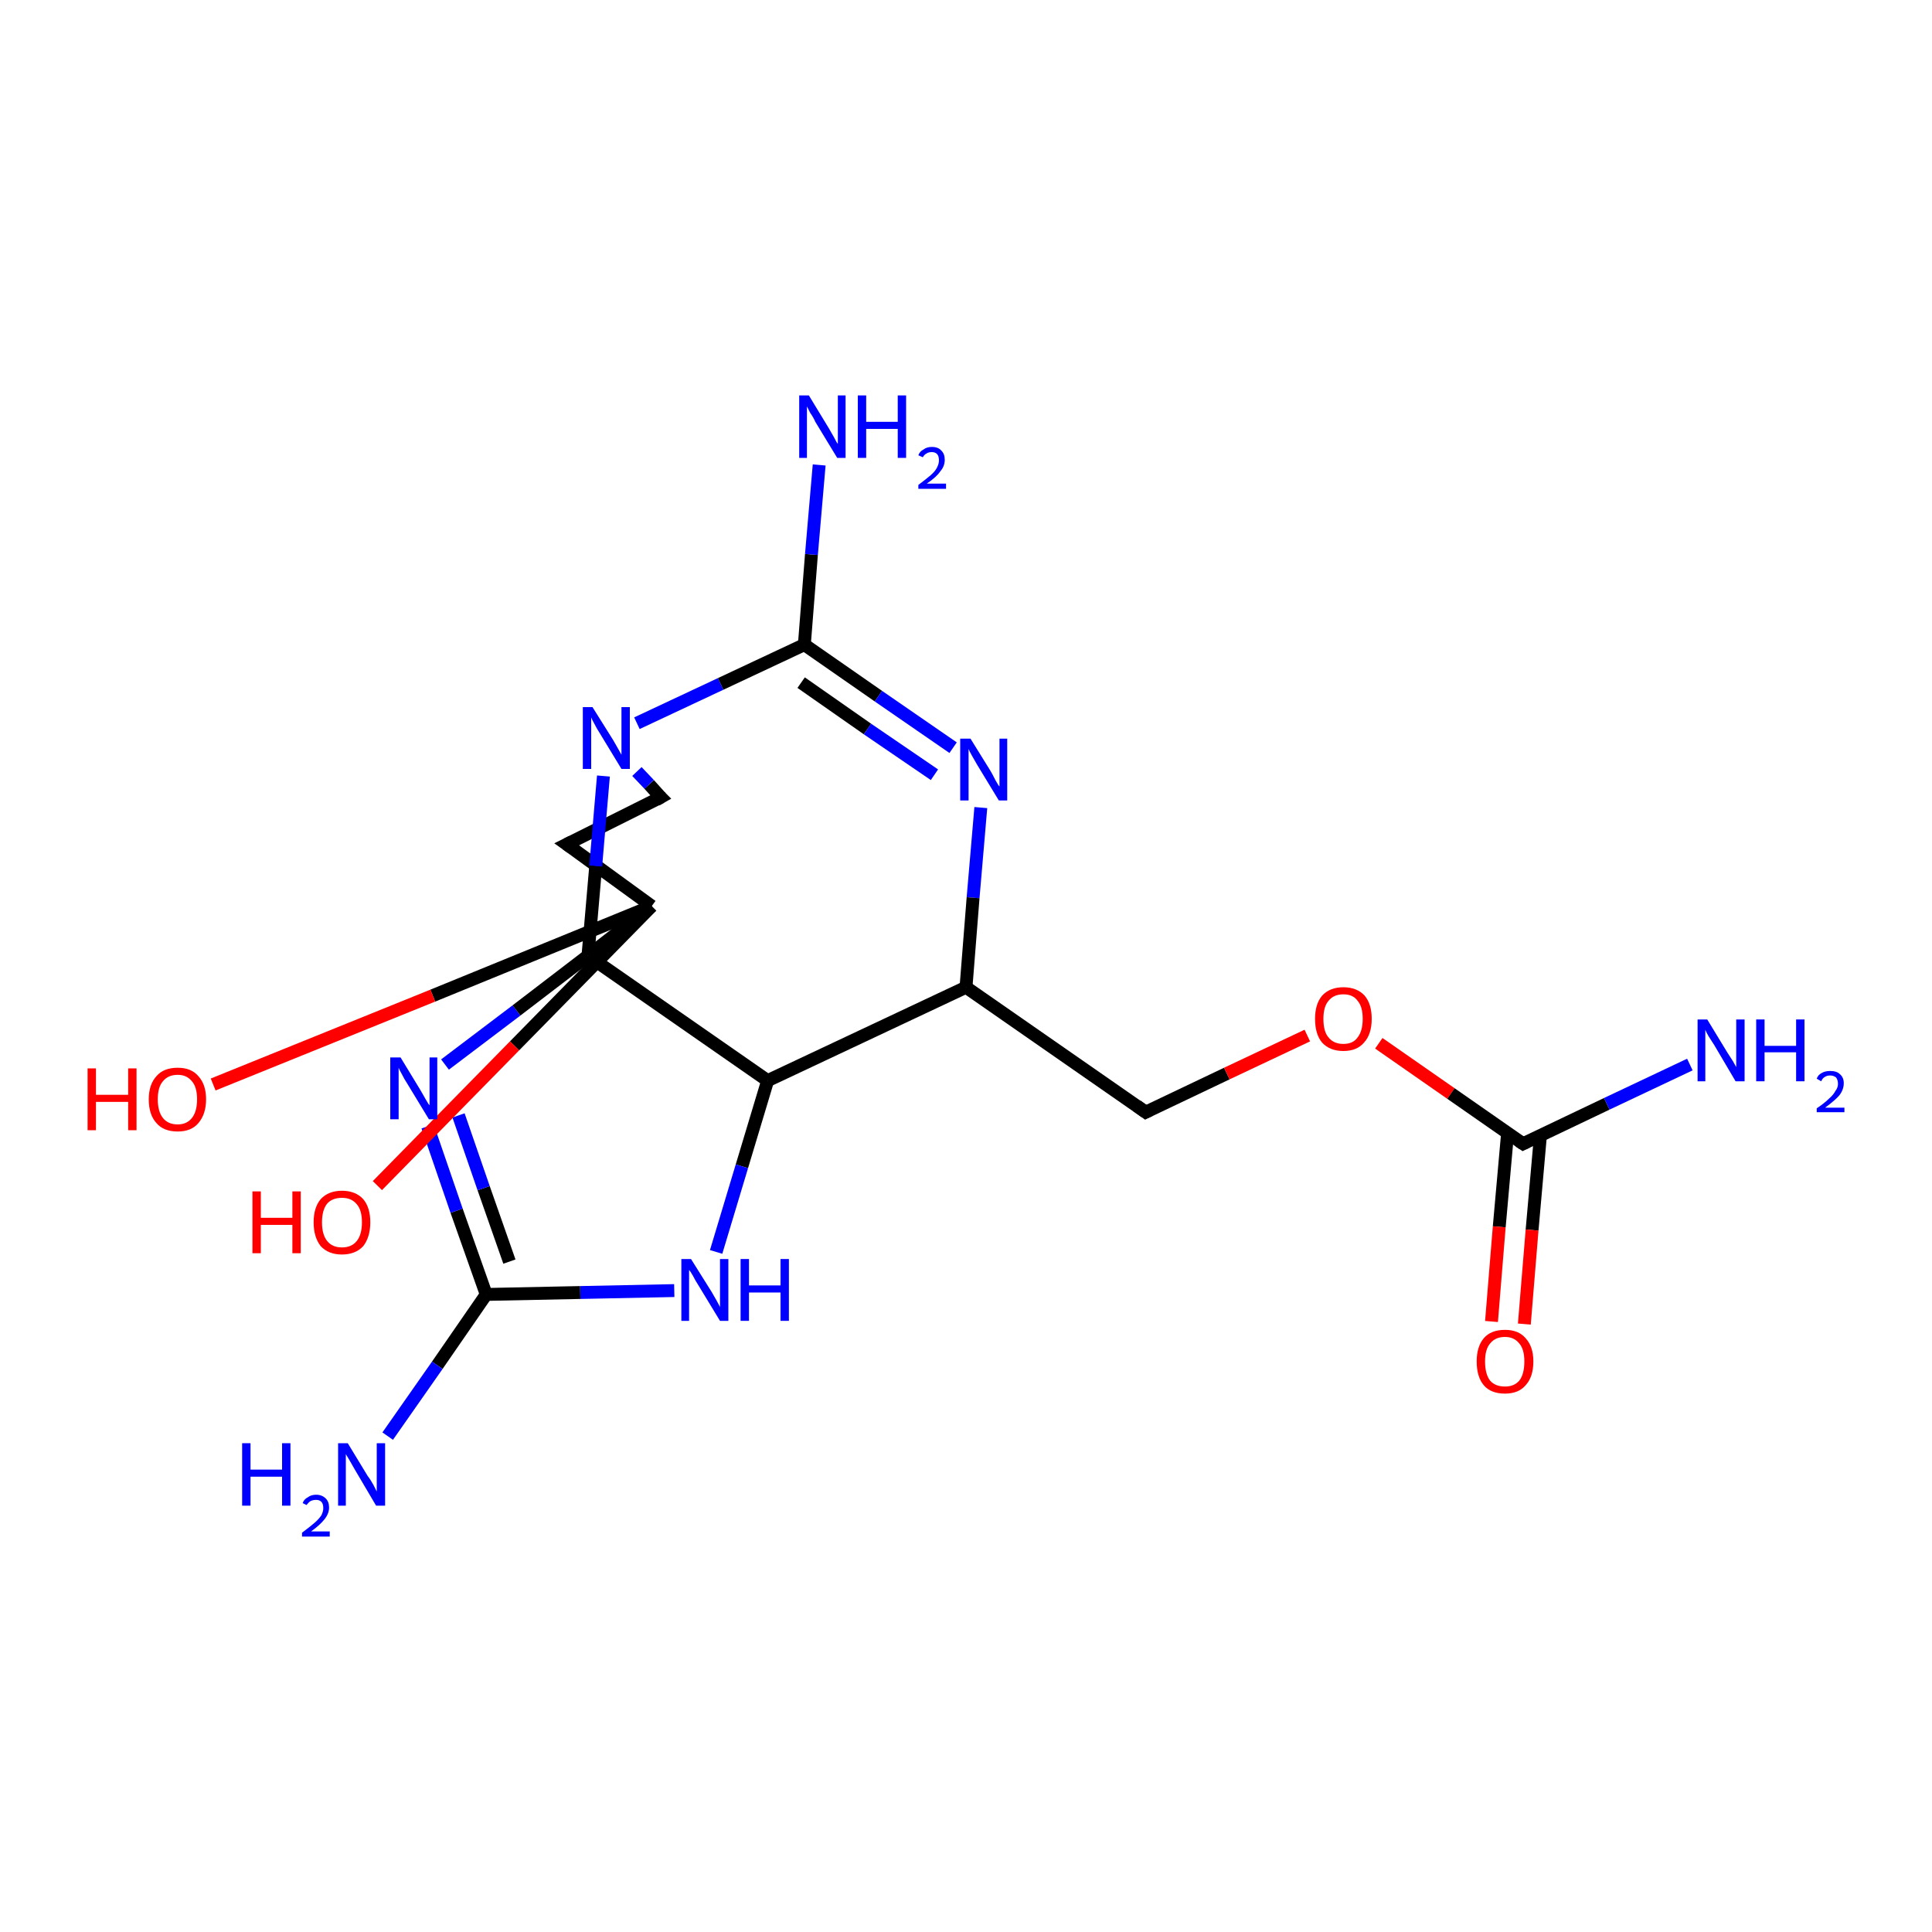 <?xml version='1.0' encoding='iso-8859-1'?>
<svg version='1.1' baseProfile='full'
              xmlns='http://www.w3.org/2000/svg'
                      xmlns:rdkit='http://www.rdkit.org/xml'
                      xmlns:xlink='http://www.w3.org/1999/xlink'
                  xml:space='preserve'
width='300px' height='300px' viewBox='0 0 300 300'>
<!-- END OF HEADER -->
<rect style='opacity:1.0;fill:#FFFFFF;stroke:none' width='300.0' height='300.0' x='0.0' y='0.0'> </rect>
<path class='bond-0 atom-0 atom-1' d='M 91.3,148.4 L 101.2,140.7' style='fill:none;fill-rule:evenodd;stroke:#000000;stroke-width:2.0px;stroke-linecap:butt;stroke-linejoin:miter;stroke-opacity:1' />
<path class='bond-1 atom-1 atom-2' d='M 101.2,140.7 L 88.0,131.1' style='fill:none;fill-rule:evenodd;stroke:#000000;stroke-width:2.0px;stroke-linecap:butt;stroke-linejoin:miter;stroke-opacity:1' />
<path class='bond-2 atom-2 atom-3' d='M 88.0,131.1 L 102.6,123.8' style='fill:none;fill-rule:evenodd;stroke:#000000;stroke-width:2.0px;stroke-linecap:butt;stroke-linejoin:miter;stroke-opacity:1' />
<path class='bond-3 atom-3 atom-4' d='M 102.6,123.8 L 100.8,121.8' style='fill:none;fill-rule:evenodd;stroke:#000000;stroke-width:2.0px;stroke-linecap:butt;stroke-linejoin:miter;stroke-opacity:1' />
<path class='bond-3 atom-3 atom-4' d='M 100.8,121.8 L 98.9,119.8' style='fill:none;fill-rule:evenodd;stroke:#0000FF;stroke-width:2.0px;stroke-linecap:butt;stroke-linejoin:miter;stroke-opacity:1' />
<path class='bond-4 atom-4 atom-5' d='M 98.9,112.3 L 111.9,106.2' style='fill:none;fill-rule:evenodd;stroke:#0000FF;stroke-width:2.0px;stroke-linecap:butt;stroke-linejoin:miter;stroke-opacity:1' />
<path class='bond-4 atom-4 atom-5' d='M 111.9,106.2 L 124.9,100.1' style='fill:none;fill-rule:evenodd;stroke:#000000;stroke-width:2.0px;stroke-linecap:butt;stroke-linejoin:miter;stroke-opacity:1' />
<path class='bond-5 atom-5 atom-6' d='M 124.9,100.1 L 136.4,108.1' style='fill:none;fill-rule:evenodd;stroke:#000000;stroke-width:2.0px;stroke-linecap:butt;stroke-linejoin:miter;stroke-opacity:1' />
<path class='bond-5 atom-5 atom-6' d='M 136.4,108.1 L 148.0,116.1' style='fill:none;fill-rule:evenodd;stroke:#0000FF;stroke-width:2.0px;stroke-linecap:butt;stroke-linejoin:miter;stroke-opacity:1' />
<path class='bond-5 atom-5 atom-6' d='M 124.4,106.0 L 134.7,113.2' style='fill:none;fill-rule:evenodd;stroke:#000000;stroke-width:2.0px;stroke-linecap:butt;stroke-linejoin:miter;stroke-opacity:1' />
<path class='bond-5 atom-5 atom-6' d='M 134.7,113.2 L 145.1,120.3' style='fill:none;fill-rule:evenodd;stroke:#0000FF;stroke-width:2.0px;stroke-linecap:butt;stroke-linejoin:miter;stroke-opacity:1' />
<path class='bond-6 atom-6 atom-7' d='M 152.3,125.4 L 151.1,139.4' style='fill:none;fill-rule:evenodd;stroke:#0000FF;stroke-width:2.0px;stroke-linecap:butt;stroke-linejoin:miter;stroke-opacity:1' />
<path class='bond-6 atom-6 atom-7' d='M 151.1,139.4 L 150.0,153.3' style='fill:none;fill-rule:evenodd;stroke:#000000;stroke-width:2.0px;stroke-linecap:butt;stroke-linejoin:miter;stroke-opacity:1' />
<path class='bond-7 atom-7 atom-8' d='M 150.0,153.3 L 177.9,172.7' style='fill:none;fill-rule:evenodd;stroke:#000000;stroke-width:2.0px;stroke-linecap:butt;stroke-linejoin:miter;stroke-opacity:1' />
<path class='bond-8 atom-8 atom-9' d='M 177.9,172.7 L 190.5,166.7' style='fill:none;fill-rule:evenodd;stroke:#000000;stroke-width:2.0px;stroke-linecap:butt;stroke-linejoin:miter;stroke-opacity:1' />
<path class='bond-8 atom-8 atom-9' d='M 190.5,166.7 L 203.0,160.8' style='fill:none;fill-rule:evenodd;stroke:#FF0000;stroke-width:2.0px;stroke-linecap:butt;stroke-linejoin:miter;stroke-opacity:1' />
<path class='bond-9 atom-9 atom-10' d='M 214.1,162.0 L 225.3,169.8' style='fill:none;fill-rule:evenodd;stroke:#FF0000;stroke-width:2.0px;stroke-linecap:butt;stroke-linejoin:miter;stroke-opacity:1' />
<path class='bond-9 atom-9 atom-10' d='M 225.3,169.8 L 236.5,177.6' style='fill:none;fill-rule:evenodd;stroke:#000000;stroke-width:2.0px;stroke-linecap:butt;stroke-linejoin:miter;stroke-opacity:1' />
<path class='bond-10 atom-10 atom-11' d='M 234.1,175.9 L 232.8,190.5' style='fill:none;fill-rule:evenodd;stroke:#000000;stroke-width:2.0px;stroke-linecap:butt;stroke-linejoin:miter;stroke-opacity:1' />
<path class='bond-10 atom-10 atom-11' d='M 232.8,190.5 L 231.6,205.2' style='fill:none;fill-rule:evenodd;stroke:#FF0000;stroke-width:2.0px;stroke-linecap:butt;stroke-linejoin:miter;stroke-opacity:1' />
<path class='bond-10 atom-10 atom-11' d='M 239.2,176.3 L 237.9,191.0' style='fill:none;fill-rule:evenodd;stroke:#000000;stroke-width:2.0px;stroke-linecap:butt;stroke-linejoin:miter;stroke-opacity:1' />
<path class='bond-10 atom-10 atom-11' d='M 237.9,191.0 L 236.7,205.6' style='fill:none;fill-rule:evenodd;stroke:#FF0000;stroke-width:2.0px;stroke-linecap:butt;stroke-linejoin:miter;stroke-opacity:1' />
<path class='bond-11 atom-10 atom-12' d='M 236.5,177.6 L 249.5,171.4' style='fill:none;fill-rule:evenodd;stroke:#000000;stroke-width:2.0px;stroke-linecap:butt;stroke-linejoin:miter;stroke-opacity:1' />
<path class='bond-11 atom-10 atom-12' d='M 249.5,171.4 L 262.4,165.3' style='fill:none;fill-rule:evenodd;stroke:#0000FF;stroke-width:2.0px;stroke-linecap:butt;stroke-linejoin:miter;stroke-opacity:1' />
<path class='bond-12 atom-7 atom-13' d='M 150.0,153.3 L 119.2,167.8' style='fill:none;fill-rule:evenodd;stroke:#000000;stroke-width:2.0px;stroke-linecap:butt;stroke-linejoin:miter;stroke-opacity:1' />
<path class='bond-13 atom-13 atom-14' d='M 119.2,167.8 L 115.2,181.1' style='fill:none;fill-rule:evenodd;stroke:#000000;stroke-width:2.0px;stroke-linecap:butt;stroke-linejoin:miter;stroke-opacity:1' />
<path class='bond-13 atom-13 atom-14' d='M 115.2,181.1 L 111.2,194.4' style='fill:none;fill-rule:evenodd;stroke:#0000FF;stroke-width:2.0px;stroke-linecap:butt;stroke-linejoin:miter;stroke-opacity:1' />
<path class='bond-14 atom-14 atom-15' d='M 104.7,200.4 L 90.1,200.7' style='fill:none;fill-rule:evenodd;stroke:#0000FF;stroke-width:2.0px;stroke-linecap:butt;stroke-linejoin:miter;stroke-opacity:1' />
<path class='bond-14 atom-14 atom-15' d='M 90.1,200.7 L 75.5,201.0' style='fill:none;fill-rule:evenodd;stroke:#000000;stroke-width:2.0px;stroke-linecap:butt;stroke-linejoin:miter;stroke-opacity:1' />
<path class='bond-15 atom-15 atom-16' d='M 75.5,201.0 L 70.9,188.0' style='fill:none;fill-rule:evenodd;stroke:#000000;stroke-width:2.0px;stroke-linecap:butt;stroke-linejoin:miter;stroke-opacity:1' />
<path class='bond-15 atom-15 atom-16' d='M 70.9,188.0 L 66.4,174.9' style='fill:none;fill-rule:evenodd;stroke:#0000FF;stroke-width:2.0px;stroke-linecap:butt;stroke-linejoin:miter;stroke-opacity:1' />
<path class='bond-15 atom-15 atom-16' d='M 79.1,195.9 L 75.1,184.5' style='fill:none;fill-rule:evenodd;stroke:#000000;stroke-width:2.0px;stroke-linecap:butt;stroke-linejoin:miter;stroke-opacity:1' />
<path class='bond-15 atom-15 atom-16' d='M 75.1,184.5 L 71.2,173.2' style='fill:none;fill-rule:evenodd;stroke:#0000FF;stroke-width:2.0px;stroke-linecap:butt;stroke-linejoin:miter;stroke-opacity:1' />
<path class='bond-16 atom-15 atom-17' d='M 75.5,201.0 L 67.9,212.0' style='fill:none;fill-rule:evenodd;stroke:#000000;stroke-width:2.0px;stroke-linecap:butt;stroke-linejoin:miter;stroke-opacity:1' />
<path class='bond-16 atom-15 atom-17' d='M 67.9,212.0 L 60.2,223.0' style='fill:none;fill-rule:evenodd;stroke:#0000FF;stroke-width:2.0px;stroke-linecap:butt;stroke-linejoin:miter;stroke-opacity:1' />
<path class='bond-17 atom-5 atom-18' d='M 124.9,100.1 L 126.0,86.1' style='fill:none;fill-rule:evenodd;stroke:#000000;stroke-width:2.0px;stroke-linecap:butt;stroke-linejoin:miter;stroke-opacity:1' />
<path class='bond-17 atom-5 atom-18' d='M 126.0,86.1 L 127.2,72.2' style='fill:none;fill-rule:evenodd;stroke:#0000FF;stroke-width:2.0px;stroke-linecap:butt;stroke-linejoin:miter;stroke-opacity:1' />
<path class='bond-18 atom-1 atom-19' d='M 101.2,140.7 L 79.9,162.4' style='fill:none;fill-rule:evenodd;stroke:#000000;stroke-width:2.0px;stroke-linecap:butt;stroke-linejoin:miter;stroke-opacity:1' />
<path class='bond-18 atom-1 atom-19' d='M 79.9,162.4 L 58.6,184.1' style='fill:none;fill-rule:evenodd;stroke:#FF0000;stroke-width:2.0px;stroke-linecap:butt;stroke-linejoin:miter;stroke-opacity:1' />
<path class='bond-19 atom-1 atom-20' d='M 101.2,140.7 L 67.2,154.6' style='fill:none;fill-rule:evenodd;stroke:#000000;stroke-width:2.0px;stroke-linecap:butt;stroke-linejoin:miter;stroke-opacity:1' />
<path class='bond-19 atom-1 atom-20' d='M 67.2,154.6 L 33.1,168.4' style='fill:none;fill-rule:evenodd;stroke:#FF0000;stroke-width:2.0px;stroke-linecap:butt;stroke-linejoin:miter;stroke-opacity:1' />
<path class='bond-20 atom-4 atom-0' d='M 93.7,120.5 L 92.5,134.5' style='fill:none;fill-rule:evenodd;stroke:#0000FF;stroke-width:2.0px;stroke-linecap:butt;stroke-linejoin:miter;stroke-opacity:1' />
<path class='bond-20 atom-4 atom-0' d='M 92.5,134.5 L 91.3,148.4' style='fill:none;fill-rule:evenodd;stroke:#000000;stroke-width:2.0px;stroke-linecap:butt;stroke-linejoin:miter;stroke-opacity:1' />
<path class='bond-21 atom-13 atom-0' d='M 119.2,167.8 L 91.3,148.4' style='fill:none;fill-rule:evenodd;stroke:#000000;stroke-width:2.0px;stroke-linecap:butt;stroke-linejoin:miter;stroke-opacity:1' />
<path class='bond-22 atom-16 atom-0' d='M 69.1,165.3 L 80.2,156.9' style='fill:none;fill-rule:evenodd;stroke:#0000FF;stroke-width:2.0px;stroke-linecap:butt;stroke-linejoin:miter;stroke-opacity:1' />
<path class='bond-22 atom-16 atom-0' d='M 80.2,156.9 L 91.3,148.4' style='fill:none;fill-rule:evenodd;stroke:#000000;stroke-width:2.0px;stroke-linecap:butt;stroke-linejoin:miter;stroke-opacity:1' />
<path d='M 88.7,131.6 L 88.0,131.1 L 88.8,130.7' style='fill:none;stroke:#000000;stroke-width:2.0px;stroke-linecap:butt;stroke-linejoin:miter;stroke-opacity:1;' />
<path d='M 101.9,124.2 L 102.6,123.8 L 102.5,123.7' style='fill:none;stroke:#000000;stroke-width:2.0px;stroke-linecap:butt;stroke-linejoin:miter;stroke-opacity:1;' />
<path d='M 176.5,171.7 L 177.9,172.7 L 178.5,172.4' style='fill:none;stroke:#000000;stroke-width:2.0px;stroke-linecap:butt;stroke-linejoin:miter;stroke-opacity:1;' />
<path d='M 235.9,177.2 L 236.5,177.6 L 237.1,177.3' style='fill:none;stroke:#000000;stroke-width:2.0px;stroke-linecap:butt;stroke-linejoin:miter;stroke-opacity:1;' />
<path class='atom-4' d='M 92.0 109.8
L 95.2 114.9
Q 95.5 115.4, 96.0 116.3
Q 96.5 117.2, 96.5 117.2
L 96.5 109.8
L 97.8 109.8
L 97.8 119.4
L 96.5 119.4
L 93.1 113.8
Q 92.7 113.2, 92.3 112.4
Q 91.9 111.7, 91.8 111.4
L 91.8 119.4
L 90.5 119.4
L 90.5 109.8
L 92.0 109.8
' fill='#0000FF'/>
<path class='atom-6' d='M 150.7 114.7
L 153.8 119.7
Q 154.1 120.2, 154.6 121.2
Q 155.1 122.1, 155.2 122.1
L 155.2 114.7
L 156.4 114.7
L 156.4 124.3
L 155.1 124.3
L 151.7 118.7
Q 151.3 118.0, 150.9 117.3
Q 150.5 116.6, 150.4 116.3
L 150.4 124.3
L 149.1 124.3
L 149.1 114.7
L 150.7 114.7
' fill='#0000FF'/>
<path class='atom-9' d='M 204.2 158.2
Q 204.2 155.9, 205.3 154.6
Q 206.5 153.3, 208.6 153.3
Q 210.7 153.3, 211.9 154.6
Q 213.0 155.9, 213.0 158.2
Q 213.0 160.6, 211.8 161.9
Q 210.7 163.2, 208.6 163.2
Q 206.5 163.2, 205.3 161.9
Q 204.2 160.6, 204.2 158.2
M 208.6 162.1
Q 210.1 162.1, 210.8 161.1
Q 211.6 160.1, 211.6 158.2
Q 211.6 156.3, 210.8 155.4
Q 210.1 154.4, 208.6 154.4
Q 207.1 154.4, 206.3 155.4
Q 205.5 156.3, 205.5 158.2
Q 205.5 160.2, 206.3 161.1
Q 207.1 162.1, 208.6 162.1
' fill='#FF0000'/>
<path class='atom-11' d='M 229.3 211.4
Q 229.3 209.1, 230.4 207.8
Q 231.5 206.5, 233.7 206.5
Q 235.8 206.5, 236.9 207.8
Q 238.1 209.1, 238.1 211.4
Q 238.1 213.8, 236.9 215.1
Q 235.8 216.4, 233.7 216.4
Q 231.5 216.4, 230.4 215.1
Q 229.3 213.8, 229.3 211.4
M 233.7 215.3
Q 235.1 215.3, 235.9 214.4
Q 236.7 213.4, 236.7 211.4
Q 236.7 209.5, 235.9 208.6
Q 235.1 207.6, 233.7 207.6
Q 232.2 207.6, 231.4 208.6
Q 230.6 209.5, 230.6 211.4
Q 230.6 213.4, 231.4 214.4
Q 232.2 215.3, 233.7 215.3
' fill='#FF0000'/>
<path class='atom-12' d='M 265.1 158.3
L 268.2 163.4
Q 268.5 163.9, 269.1 164.8
Q 269.6 165.7, 269.6 165.7
L 269.6 158.3
L 270.9 158.3
L 270.9 167.9
L 269.5 167.9
L 266.2 162.3
Q 265.8 161.7, 265.3 160.9
Q 264.9 160.2, 264.8 159.9
L 264.8 167.9
L 263.6 167.9
L 263.6 158.3
L 265.1 158.3
' fill='#0000FF'/>
<path class='atom-12' d='M 272.7 158.3
L 274.0 158.3
L 274.0 162.4
L 278.9 162.4
L 278.9 158.3
L 280.2 158.3
L 280.2 167.9
L 278.9 167.9
L 278.9 163.4
L 274.0 163.4
L 274.0 167.9
L 272.7 167.9
L 272.7 158.3
' fill='#0000FF'/>
<path class='atom-12' d='M 282.1 167.5
Q 282.3 166.9, 282.9 166.6
Q 283.4 166.3, 284.2 166.3
Q 285.2 166.3, 285.7 166.8
Q 286.3 167.3, 286.3 168.2
Q 286.3 169.2, 285.6 170.1
Q 284.9 170.9, 283.4 172.0
L 286.4 172.0
L 286.4 172.7
L 282.1 172.7
L 282.1 172.1
Q 283.3 171.3, 284.0 170.6
Q 284.7 170.0, 285.0 169.4
Q 285.4 168.9, 285.4 168.3
Q 285.4 167.7, 285.1 167.3
Q 284.7 167.0, 284.2 167.0
Q 283.7 167.0, 283.4 167.2
Q 283.0 167.4, 282.8 167.9
L 282.1 167.5
' fill='#0000FF'/>
<path class='atom-14' d='M 107.3 195.5
L 110.5 200.6
Q 110.8 201.1, 111.3 202.0
Q 111.8 202.9, 111.8 203.0
L 111.8 195.5
L 113.1 195.5
L 113.1 205.1
L 111.8 205.1
L 108.4 199.5
Q 108.0 198.9, 107.6 198.1
Q 107.2 197.4, 107.0 197.2
L 107.0 205.1
L 105.8 205.1
L 105.8 195.5
L 107.3 195.5
' fill='#0000FF'/>
<path class='atom-14' d='M 115.0 195.5
L 116.3 195.5
L 116.3 199.6
L 121.2 199.6
L 121.2 195.5
L 122.5 195.5
L 122.5 205.1
L 121.2 205.1
L 121.2 200.7
L 116.3 200.7
L 116.3 205.1
L 115.0 205.1
L 115.0 195.5
' fill='#0000FF'/>
<path class='atom-16' d='M 62.2 164.2
L 65.3 169.3
Q 65.6 169.8, 66.1 170.7
Q 66.6 171.6, 66.7 171.6
L 66.7 164.2
L 67.9 164.2
L 67.9 173.8
L 66.6 173.8
L 63.2 168.2
Q 62.8 167.6, 62.4 166.8
Q 62.0 166.1, 61.9 165.8
L 61.9 173.8
L 60.6 173.8
L 60.6 164.2
L 62.2 164.2
' fill='#0000FF'/>
<path class='atom-17' d='M 37.6 224.1
L 38.9 224.1
L 38.9 228.2
L 43.8 228.2
L 43.8 224.1
L 45.1 224.1
L 45.1 233.8
L 43.8 233.8
L 43.8 229.3
L 38.9 229.3
L 38.9 233.8
L 37.6 233.8
L 37.6 224.1
' fill='#0000FF'/>
<path class='atom-17' d='M 47.0 233.4
Q 47.2 232.8, 47.8 232.5
Q 48.3 232.1, 49.1 232.1
Q 50.0 232.1, 50.6 232.7
Q 51.1 233.2, 51.1 234.1
Q 51.1 235.0, 50.4 235.9
Q 49.7 236.8, 48.3 237.8
L 51.2 237.8
L 51.2 238.6
L 46.9 238.6
L 46.9 238.0
Q 48.1 237.1, 48.8 236.5
Q 49.5 235.9, 49.9 235.3
Q 50.2 234.7, 50.2 234.2
Q 50.2 233.5, 49.9 233.2
Q 49.6 232.9, 49.1 232.9
Q 48.6 232.9, 48.2 233.1
Q 47.9 233.3, 47.6 233.7
L 47.0 233.4
' fill='#0000FF'/>
<path class='atom-17' d='M 54.0 224.1
L 57.1 229.2
Q 57.5 229.7, 58.0 230.6
Q 58.5 231.6, 58.5 231.6
L 58.5 224.1
L 59.8 224.1
L 59.8 233.8
L 58.4 233.8
L 55.1 228.2
Q 54.7 227.5, 54.3 226.8
Q 53.8 226.0, 53.7 225.8
L 53.7 233.8
L 52.5 233.8
L 52.5 224.1
L 54.0 224.1
' fill='#0000FF'/>
<path class='atom-18' d='M 125.6 61.4
L 128.7 66.5
Q 129.0 67.0, 129.5 67.9
Q 130.0 68.9, 130.1 68.9
L 130.1 61.4
L 131.3 61.4
L 131.3 71.1
L 130.0 71.1
L 126.6 65.5
Q 126.3 64.8, 125.8 64.1
Q 125.4 63.3, 125.3 63.1
L 125.3 71.1
L 124.1 71.1
L 124.1 61.4
L 125.6 61.4
' fill='#0000FF'/>
<path class='atom-18' d='M 133.2 61.4
L 134.5 61.4
L 134.5 65.5
L 139.4 65.5
L 139.4 61.4
L 140.7 61.4
L 140.7 71.1
L 139.4 71.1
L 139.4 66.6
L 134.5 66.6
L 134.5 71.1
L 133.2 71.1
L 133.2 61.4
' fill='#0000FF'/>
<path class='atom-18' d='M 142.6 70.7
Q 142.8 70.1, 143.4 69.8
Q 143.9 69.4, 144.7 69.4
Q 145.7 69.4, 146.2 70.0
Q 146.7 70.5, 146.7 71.4
Q 146.7 72.4, 146.0 73.2
Q 145.4 74.1, 143.9 75.1
L 146.9 75.1
L 146.9 75.9
L 142.6 75.9
L 142.6 75.3
Q 143.8 74.4, 144.5 73.8
Q 145.2 73.2, 145.5 72.6
Q 145.8 72.0, 145.8 71.5
Q 145.8 70.8, 145.5 70.5
Q 145.2 70.2, 144.7 70.2
Q 144.2 70.2, 143.9 70.4
Q 143.5 70.6, 143.3 71.0
L 142.6 70.7
' fill='#0000FF'/>
<path class='atom-19' d='M 39.2 185.0
L 40.5 185.0
L 40.5 189.1
L 45.4 189.1
L 45.4 185.0
L 46.7 185.0
L 46.7 194.6
L 45.4 194.6
L 45.4 190.2
L 40.5 190.2
L 40.5 194.6
L 39.2 194.6
L 39.2 185.0
' fill='#FF0000'/>
<path class='atom-19' d='M 48.7 189.8
Q 48.7 187.5, 49.8 186.2
Q 51.0 184.9, 53.1 184.9
Q 55.2 184.9, 56.4 186.2
Q 57.5 187.5, 57.5 189.8
Q 57.5 192.1, 56.4 193.5
Q 55.2 194.8, 53.1 194.8
Q 51.0 194.8, 49.8 193.5
Q 48.7 192.1, 48.7 189.8
M 53.1 193.7
Q 54.6 193.7, 55.4 192.7
Q 56.2 191.7, 56.2 189.8
Q 56.2 187.9, 55.4 187.0
Q 54.6 186.0, 53.1 186.0
Q 51.6 186.0, 50.8 186.9
Q 50.0 187.9, 50.0 189.8
Q 50.0 191.7, 50.8 192.7
Q 51.6 193.7, 53.1 193.7
' fill='#FF0000'/>
<path class='atom-20' d='M 13.6 165.9
L 14.9 165.9
L 14.9 170.0
L 19.9 170.0
L 19.9 165.9
L 21.2 165.9
L 21.2 175.5
L 19.9 175.5
L 19.9 171.1
L 14.9 171.1
L 14.9 175.5
L 13.6 175.5
L 13.6 165.9
' fill='#FF0000'/>
<path class='atom-20' d='M 23.1 170.7
Q 23.1 168.4, 24.3 167.1
Q 25.4 165.8, 27.6 165.8
Q 29.7 165.8, 30.8 167.1
Q 32.0 168.4, 32.0 170.7
Q 32.0 173.0, 30.8 174.4
Q 29.7 175.7, 27.6 175.7
Q 25.4 175.7, 24.3 174.4
Q 23.1 173.1, 23.1 170.7
M 27.6 174.6
Q 29.0 174.6, 29.8 173.6
Q 30.6 172.6, 30.6 170.7
Q 30.6 168.8, 29.8 167.9
Q 29.0 166.9, 27.6 166.9
Q 26.1 166.9, 25.3 167.9
Q 24.5 168.8, 24.5 170.7
Q 24.5 172.6, 25.3 173.6
Q 26.1 174.6, 27.6 174.6
' fill='#FF0000'/>
</svg>
